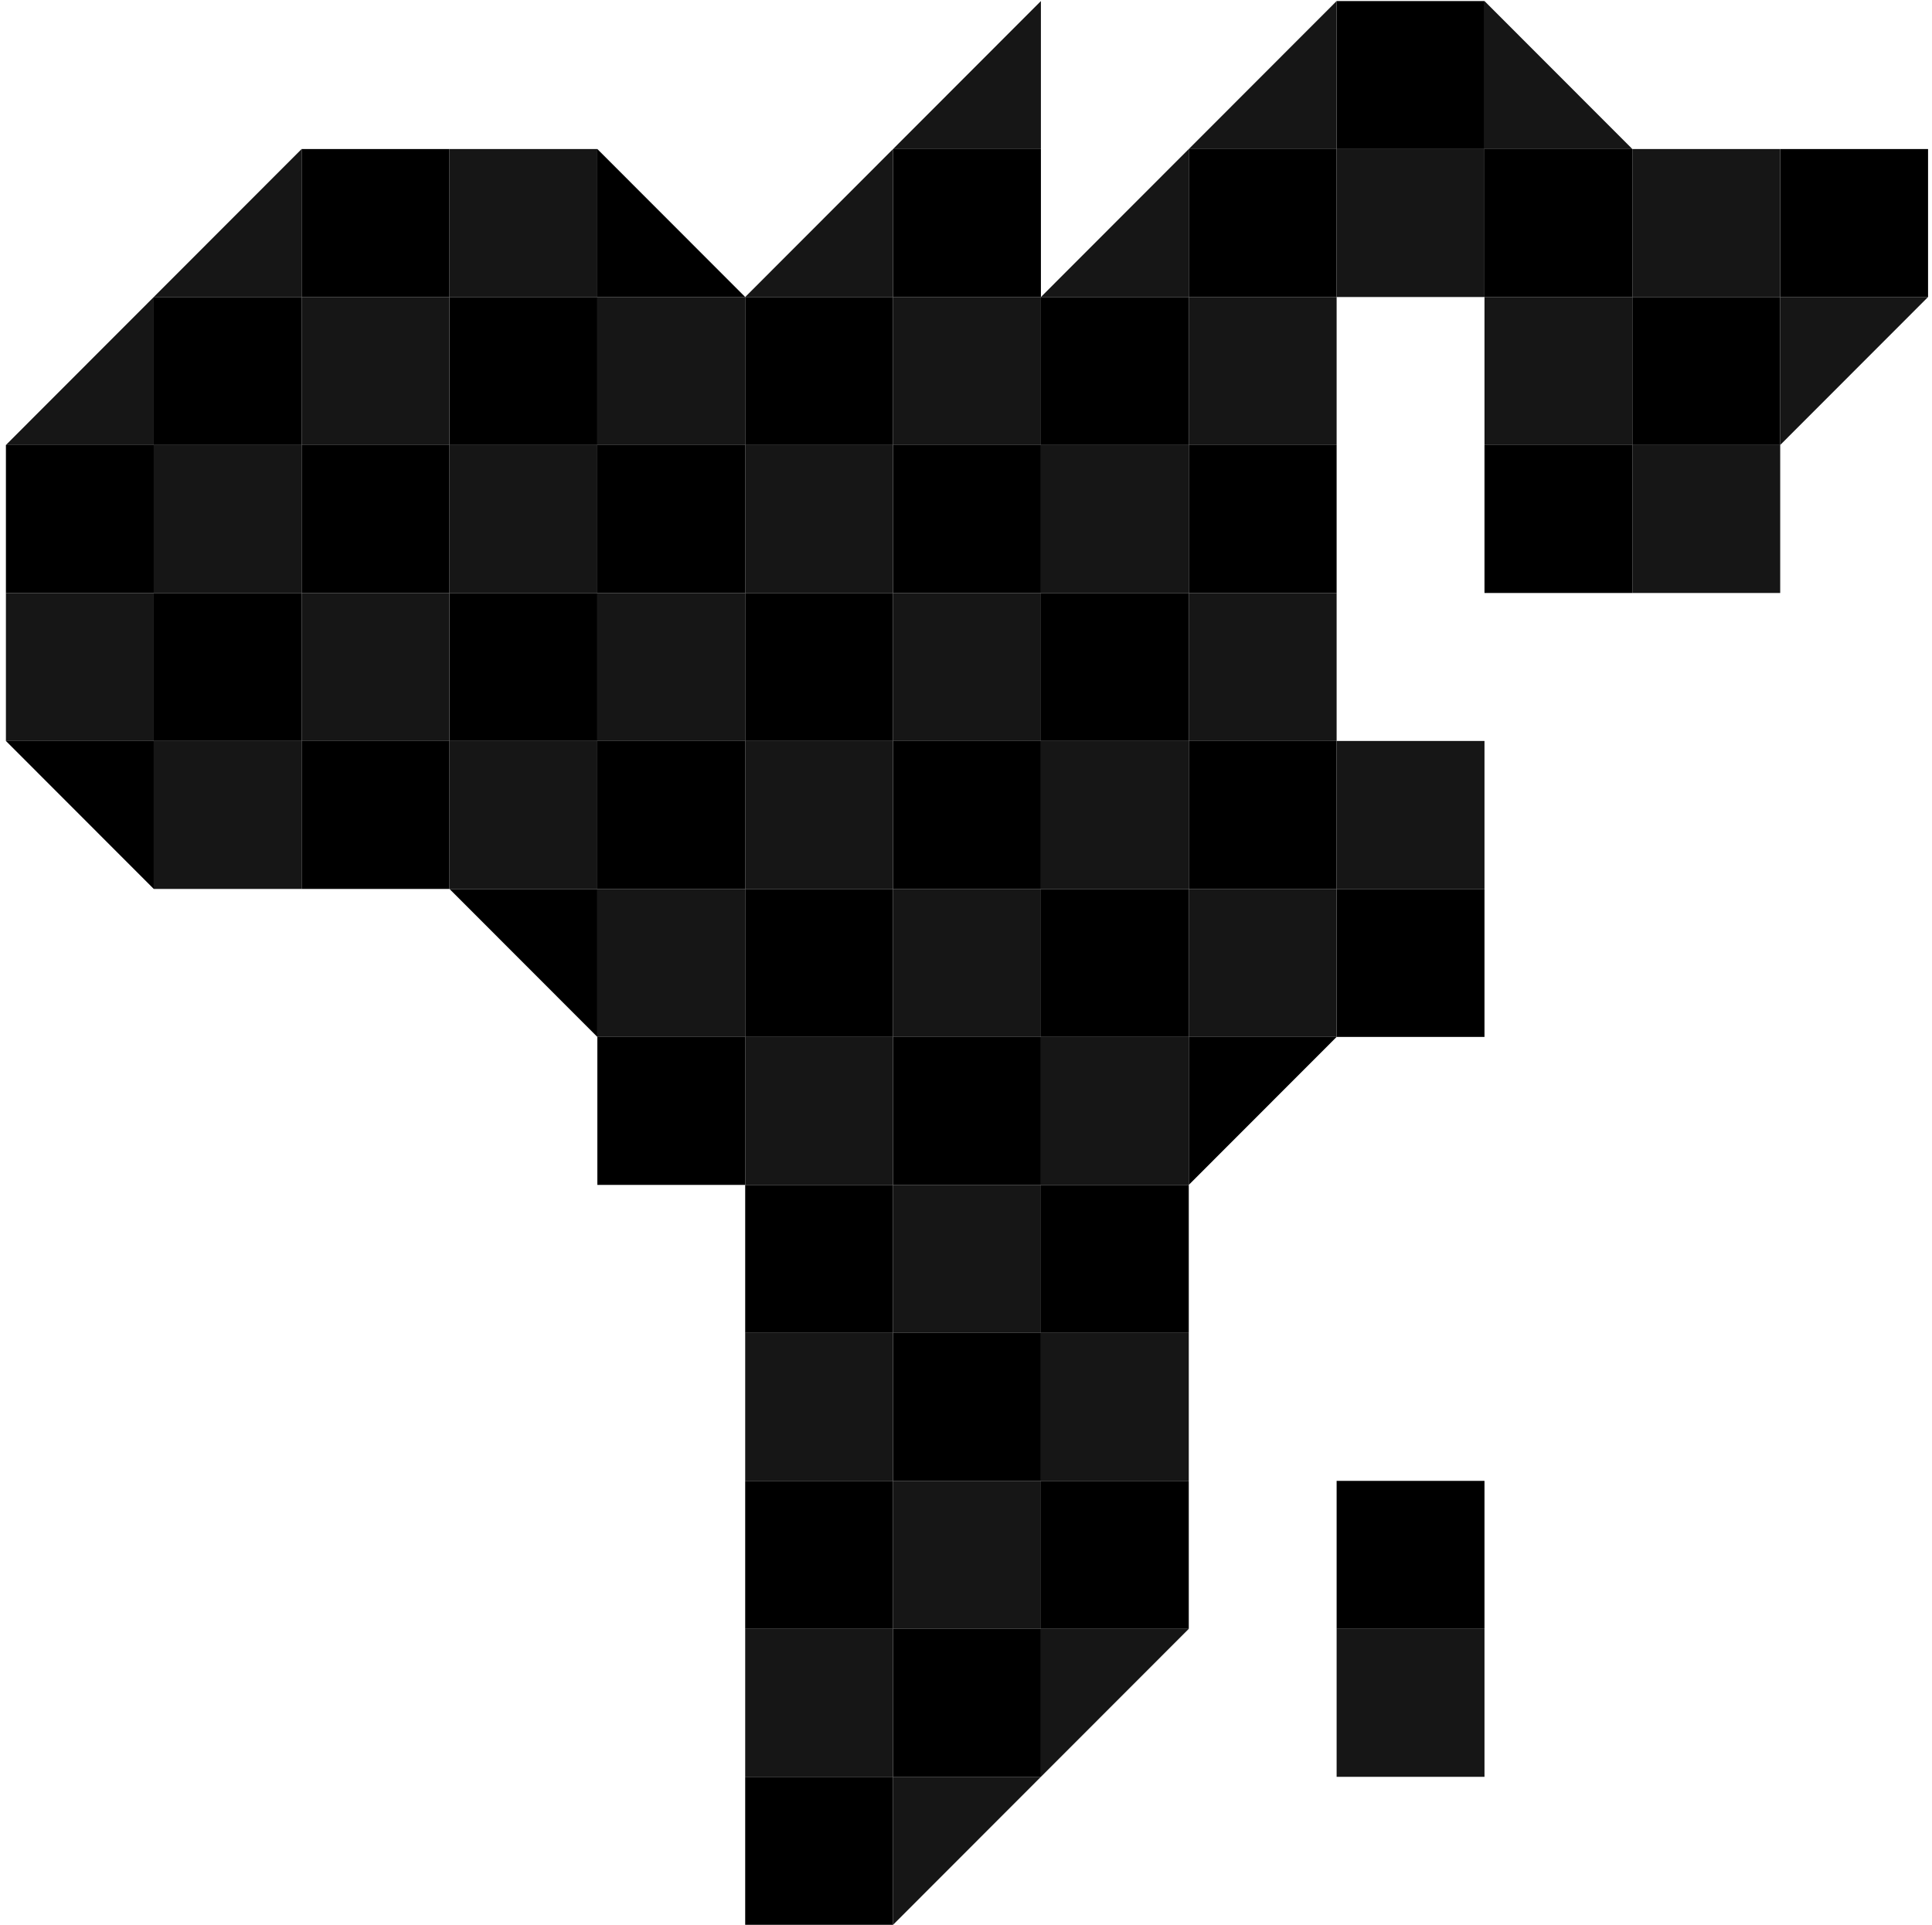 <svg width="280" height="279" viewBox="0 0 280 279" fill="none" xmlns="http://www.w3.org/2000/svg">
<path fill-rule="evenodd" clip-rule="evenodd" d="M150.857 193.176H172.286V171.729H150.857V193.176Z" fill="black"/>
<path fill-rule="evenodd" clip-rule="evenodd" d="M108 193.176H129.429V171.729H108V193.176Z" fill="black"/>
<path fill-rule="evenodd" clip-rule="evenodd" d="M129.429 214.623H150.857V193.176H129.429V214.623Z" fill="black"/>
<path fill-rule="evenodd" clip-rule="evenodd" d="M129.429 171.729H150.857V150.282H129.429V171.729Z" fill="black"/>
<path fill-rule="evenodd" clip-rule="evenodd" d="M172.286 171.729V150.282H193.714L172.286 171.729Z" fill="black"/>
<path fill-rule="evenodd" clip-rule="evenodd" d="M43.714 128.835H65.143V107.388H43.714V128.835Z" fill="black"/>
<path fill-rule="evenodd" clip-rule="evenodd" d="M43.714 85.941H65.143V64.494H43.714V85.941Z" fill="black"/>
<path fill-rule="evenodd" clip-rule="evenodd" d="M215.143 85.941H236.571V64.494H215.143V85.941Z" fill="black"/>
<path fill-rule="evenodd" clip-rule="evenodd" d="M236.571 64.494H258V43.047H236.571V64.494Z" fill="black"/>
<path fill-rule="evenodd" clip-rule="evenodd" d="M43.714 43.047H65.143V21.6H43.714V43.047Z" fill="black"/>
<path fill-rule="evenodd" clip-rule="evenodd" d="M215.143 43.047H236.571V21.6H215.143V43.047Z" fill="black"/>
<path fill-rule="evenodd" clip-rule="evenodd" d="M258 43.047H279.429V21.6H258V43.047Z" fill="black"/>
<path fill-rule="evenodd" clip-rule="evenodd" d="M22.286 107.388H43.714V85.941H22.286V107.388Z" fill="black"/>
<path fill-rule="evenodd" clip-rule="evenodd" d="M0.857 107.388H22.286V128.835" fill="black"/>
<path fill-rule="evenodd" clip-rule="evenodd" d="M22.286 64.494H43.714V43.047H22.286V64.494Z" fill="black"/>
<path fill-rule="evenodd" clip-rule="evenodd" d="M0.857 85.941H22.286V64.494H0.857V85.941Z" fill="black"/>
<path fill-rule="evenodd" clip-rule="evenodd" d="M108 278.964H129.429V257.517H108V278.964Z" fill="black"/>
<path fill-rule="evenodd" clip-rule="evenodd" d="M150.857 236.07H172.286V214.623H150.857V236.07Z" fill="black"/>
<path fill-rule="evenodd" clip-rule="evenodd" d="M108 236.07H129.429V214.623H108V236.07Z" fill="black"/>
<path fill-rule="evenodd" clip-rule="evenodd" d="M129.429 257.517H150.857V236.07H129.429V257.517Z" fill="black"/>
<path fill-rule="evenodd" clip-rule="evenodd" d="M193.714 236.07H215.143V214.623H193.714V236.07Z" fill="black"/>
<path fill-rule="evenodd" clip-rule="evenodd" d="M86.571 150.282L65.143 128.835H86.571V150.282Z" fill="black"/>
<path fill-rule="evenodd" clip-rule="evenodd" d="M65.143 107.388H86.571V85.941H65.143V107.388Z" fill="black"/>
<path fill-rule="evenodd" clip-rule="evenodd" d="M65.143 64.494H86.571V43.047H65.143V64.494Z" fill="black"/>
<path fill-rule="evenodd" clip-rule="evenodd" d="M86.571 128.835H108V107.388H86.571V128.835Z" fill="black"/>
<path fill-rule="evenodd" clip-rule="evenodd" d="M86.571 85.941H108V64.494H86.571V85.941Z" fill="black"/>
<path fill-rule="evenodd" clip-rule="evenodd" d="M108 43.047H86.571V21.6L108 43.047Z" fill="black"/>
<path fill-rule="evenodd" clip-rule="evenodd" d="M108 150.282H129.429V128.835H108V150.282Z" fill="black"/>
<path fill-rule="evenodd" clip-rule="evenodd" d="M108 107.388H129.429V85.941H108V107.388Z" fill="black"/>
<path fill-rule="evenodd" clip-rule="evenodd" d="M129.429 128.835H150.857V107.388H129.429V128.835Z" fill="black"/>
<path fill-rule="evenodd" clip-rule="evenodd" d="M129.429 85.941H150.857V64.494H129.429V85.941Z" fill="black"/>
<path fill-rule="evenodd" clip-rule="evenodd" d="M150.857 150.282H172.286V128.835H150.857V150.282Z" fill="black"/>
<path fill-rule="evenodd" clip-rule="evenodd" d="M150.857 107.388H172.286V85.941H150.857V107.388Z" fill="black"/>
<path fill-rule="evenodd" clip-rule="evenodd" d="M172.286 128.835H193.714V107.388H172.286V128.835Z" fill="black"/>
<path fill-rule="evenodd" clip-rule="evenodd" d="M172.286 85.941H193.714V64.494H172.286V85.941Z" fill="black"/>
<path fill-rule="evenodd" clip-rule="evenodd" d="M193.714 150.282H215.143V128.835H193.714V150.282Z" fill="black"/>
<path fill-rule="evenodd" clip-rule="evenodd" d="M86.571 171.729H108V150.282H86.571V171.729Z" fill="black"/>
<path fill-rule="evenodd" clip-rule="evenodd" d="M108 64.494H129.429V43.047H108V64.494Z" fill="black"/>
<path fill-rule="evenodd" clip-rule="evenodd" d="M150.857 64.494H172.286V43.047H150.857V64.494Z" fill="black"/>
<path fill-rule="evenodd" clip-rule="evenodd" d="M172.286 43.047H193.714V21.6H172.286V43.047Z" fill="black"/>
<path fill-rule="evenodd" clip-rule="evenodd" d="M193.714 21.6H215.143V0.153H193.714V21.6Z" fill="black"/>
<path fill-rule="evenodd" clip-rule="evenodd" d="M129.429 43.047H150.857V21.6H129.429V43.047Z" fill="black"/>
<path fill-rule="evenodd" clip-rule="evenodd" d="M129.429 193.176H150.857V171.729H129.429V193.176Z" fill="#161616"/>
<path fill-rule="evenodd" clip-rule="evenodd" d="M150.857 214.623H172.286V193.176H150.857V214.623Z" fill="#161616"/>
<path fill-rule="evenodd" clip-rule="evenodd" d="M108 214.623H129.429V193.176H108V214.623Z" fill="#161616"/>
<path fill-rule="evenodd" clip-rule="evenodd" d="M150.857 171.729H172.286V150.282H150.857V171.729Z" fill="#161616"/>
<path fill-rule="evenodd" clip-rule="evenodd" d="M108 171.729H129.429V150.282H108V171.729Z" fill="#161616"/>
<path fill-rule="evenodd" clip-rule="evenodd" d="M43.714 107.388H65.143V85.941H43.714V107.388Z" fill="#161616"/>
<path fill-rule="evenodd" clip-rule="evenodd" d="M215.143 64.494H236.571V43.047H215.143V64.494Z" fill="#161616"/>
<path fill-rule="evenodd" clip-rule="evenodd" d="M43.714 64.494H65.143V43.047H43.714V64.494Z" fill="#161616"/>
<path fill-rule="evenodd" clip-rule="evenodd" d="M258 64.494V43.047H279.429L258 64.494Z" fill="#161616"/>
<path fill-rule="evenodd" clip-rule="evenodd" d="M236.571 85.941H258V64.494H236.571V85.941Z" fill="#161616"/>
<path fill-rule="evenodd" clip-rule="evenodd" d="M236.571 43.047H258V21.6H236.571V43.047Z" fill="#161616"/>
<path fill-rule="evenodd" clip-rule="evenodd" d="M0.857 107.388H22.286V85.941H0.857V107.388Z" fill="#161616"/>
<path fill-rule="evenodd" clip-rule="evenodd" d="M22.286 128.835H43.714V107.388H22.286V128.835Z" fill="#161616"/>
<path fill-rule="evenodd" clip-rule="evenodd" d="M22.286 64.494H0.857L22.286 43.047V64.494Z" fill="#161616"/>
<path fill-rule="evenodd" clip-rule="evenodd" d="M22.286 85.941H43.714V64.494H22.286V85.941Z" fill="#161616"/>
<path fill-rule="evenodd" clip-rule="evenodd" d="M43.714 43.047H22.286L43.714 21.6V43.047Z" fill="#161616"/>
<path fill-rule="evenodd" clip-rule="evenodd" d="M129.429 278.964V257.517H150.857L129.429 278.964Z" fill="#161616"/>
<path fill-rule="evenodd" clip-rule="evenodd" d="M129.429 236.07H150.857V214.623H129.429V236.07Z" fill="#161616"/>
<path fill-rule="evenodd" clip-rule="evenodd" d="M150.857 257.517V236.07H172.286L150.857 257.517Z" fill="#161616"/>
<path fill-rule="evenodd" clip-rule="evenodd" d="M108 257.517H129.429V236.07H108V257.517Z" fill="#161616"/>
<path fill-rule="evenodd" clip-rule="evenodd" d="M193.714 257.517H215.143V236.07H193.714V257.517Z" fill="#161616"/>
<path fill-rule="evenodd" clip-rule="evenodd" d="M65.143 128.835H86.571V107.388H65.143V128.835Z" fill="#161616"/>
<path fill-rule="evenodd" clip-rule="evenodd" d="M65.143 85.941H86.571V64.494H65.143V85.941Z" fill="#161616"/>
<path fill-rule="evenodd" clip-rule="evenodd" d="M86.571 150.282H108V128.835H86.571V150.282Z" fill="#161616"/>
<path fill-rule="evenodd" clip-rule="evenodd" d="M86.571 107.388H108V85.941H86.571V107.388Z" fill="#161616"/>
<path fill-rule="evenodd" clip-rule="evenodd" d="M86.571 64.494H108V43.047H86.571V64.494Z" fill="#161616"/>
<path fill-rule="evenodd" clip-rule="evenodd" d="M65.143 43.047H86.571V21.6H65.143V43.047Z" fill="#161616"/>
<path fill-rule="evenodd" clip-rule="evenodd" d="M108 128.835H129.429V107.388H108V128.835Z" fill="#161616"/>
<path fill-rule="evenodd" clip-rule="evenodd" d="M108 85.941H129.429V64.494H108V85.941Z" fill="#161616"/>
<path fill-rule="evenodd" clip-rule="evenodd" d="M129.429 150.282H150.857V128.835H129.429V150.282Z" fill="#161616"/>
<path fill-rule="evenodd" clip-rule="evenodd" d="M129.429 107.388H150.857V85.941H129.429V107.388Z" fill="#161616"/>
<path fill-rule="evenodd" clip-rule="evenodd" d="M150.857 128.835H172.286V107.388H150.857V128.835Z" fill="#161616"/>
<path fill-rule="evenodd" clip-rule="evenodd" d="M150.857 85.941H172.286V64.494H150.857V85.941Z" fill="#161616"/>
<path fill-rule="evenodd" clip-rule="evenodd" d="M172.286 150.282H193.714V128.835H172.286V150.282Z" fill="#161616"/>
<path fill-rule="evenodd" clip-rule="evenodd" d="M172.286 107.388H193.714V85.941H172.286V107.388Z" fill="#161616"/>
<path fill-rule="evenodd" clip-rule="evenodd" d="M172.286 64.494H193.714V43.047H172.286V64.494Z" fill="#161616"/>
<path fill-rule="evenodd" clip-rule="evenodd" d="M193.714 128.835H215.143V107.388H193.714V128.835Z" fill="#161616"/>
<path fill-rule="evenodd" clip-rule="evenodd" d="M129.429 64.494H150.857V43.047H129.429V64.494Z" fill="#161616"/>
<path fill-rule="evenodd" clip-rule="evenodd" d="M129.429 21.597V43.047H108L129.429 21.597Z" fill="#161616"/>
<path fill-rule="evenodd" clip-rule="evenodd" d="M193.714 43.047H215.143V21.6H193.714V43.047Z" fill="#161616"/>
<path fill-rule="evenodd" clip-rule="evenodd" d="M193.714 0.15V21.6H172.286L193.714 0.15Z" fill="#161616"/>
<path fill-rule="evenodd" clip-rule="evenodd" d="M172.286 21.597V43.047H150.857L172.286 21.597Z" fill="#161616"/>
<path fill-rule="evenodd" clip-rule="evenodd" d="M150.857 0.15V21.6H129.429L150.857 0.15Z" fill="#161616"/>
<path fill-rule="evenodd" clip-rule="evenodd" d="M236.573 21.6H215.143V0.151L236.573 21.6Z" fill="#161616"/>
</svg>
